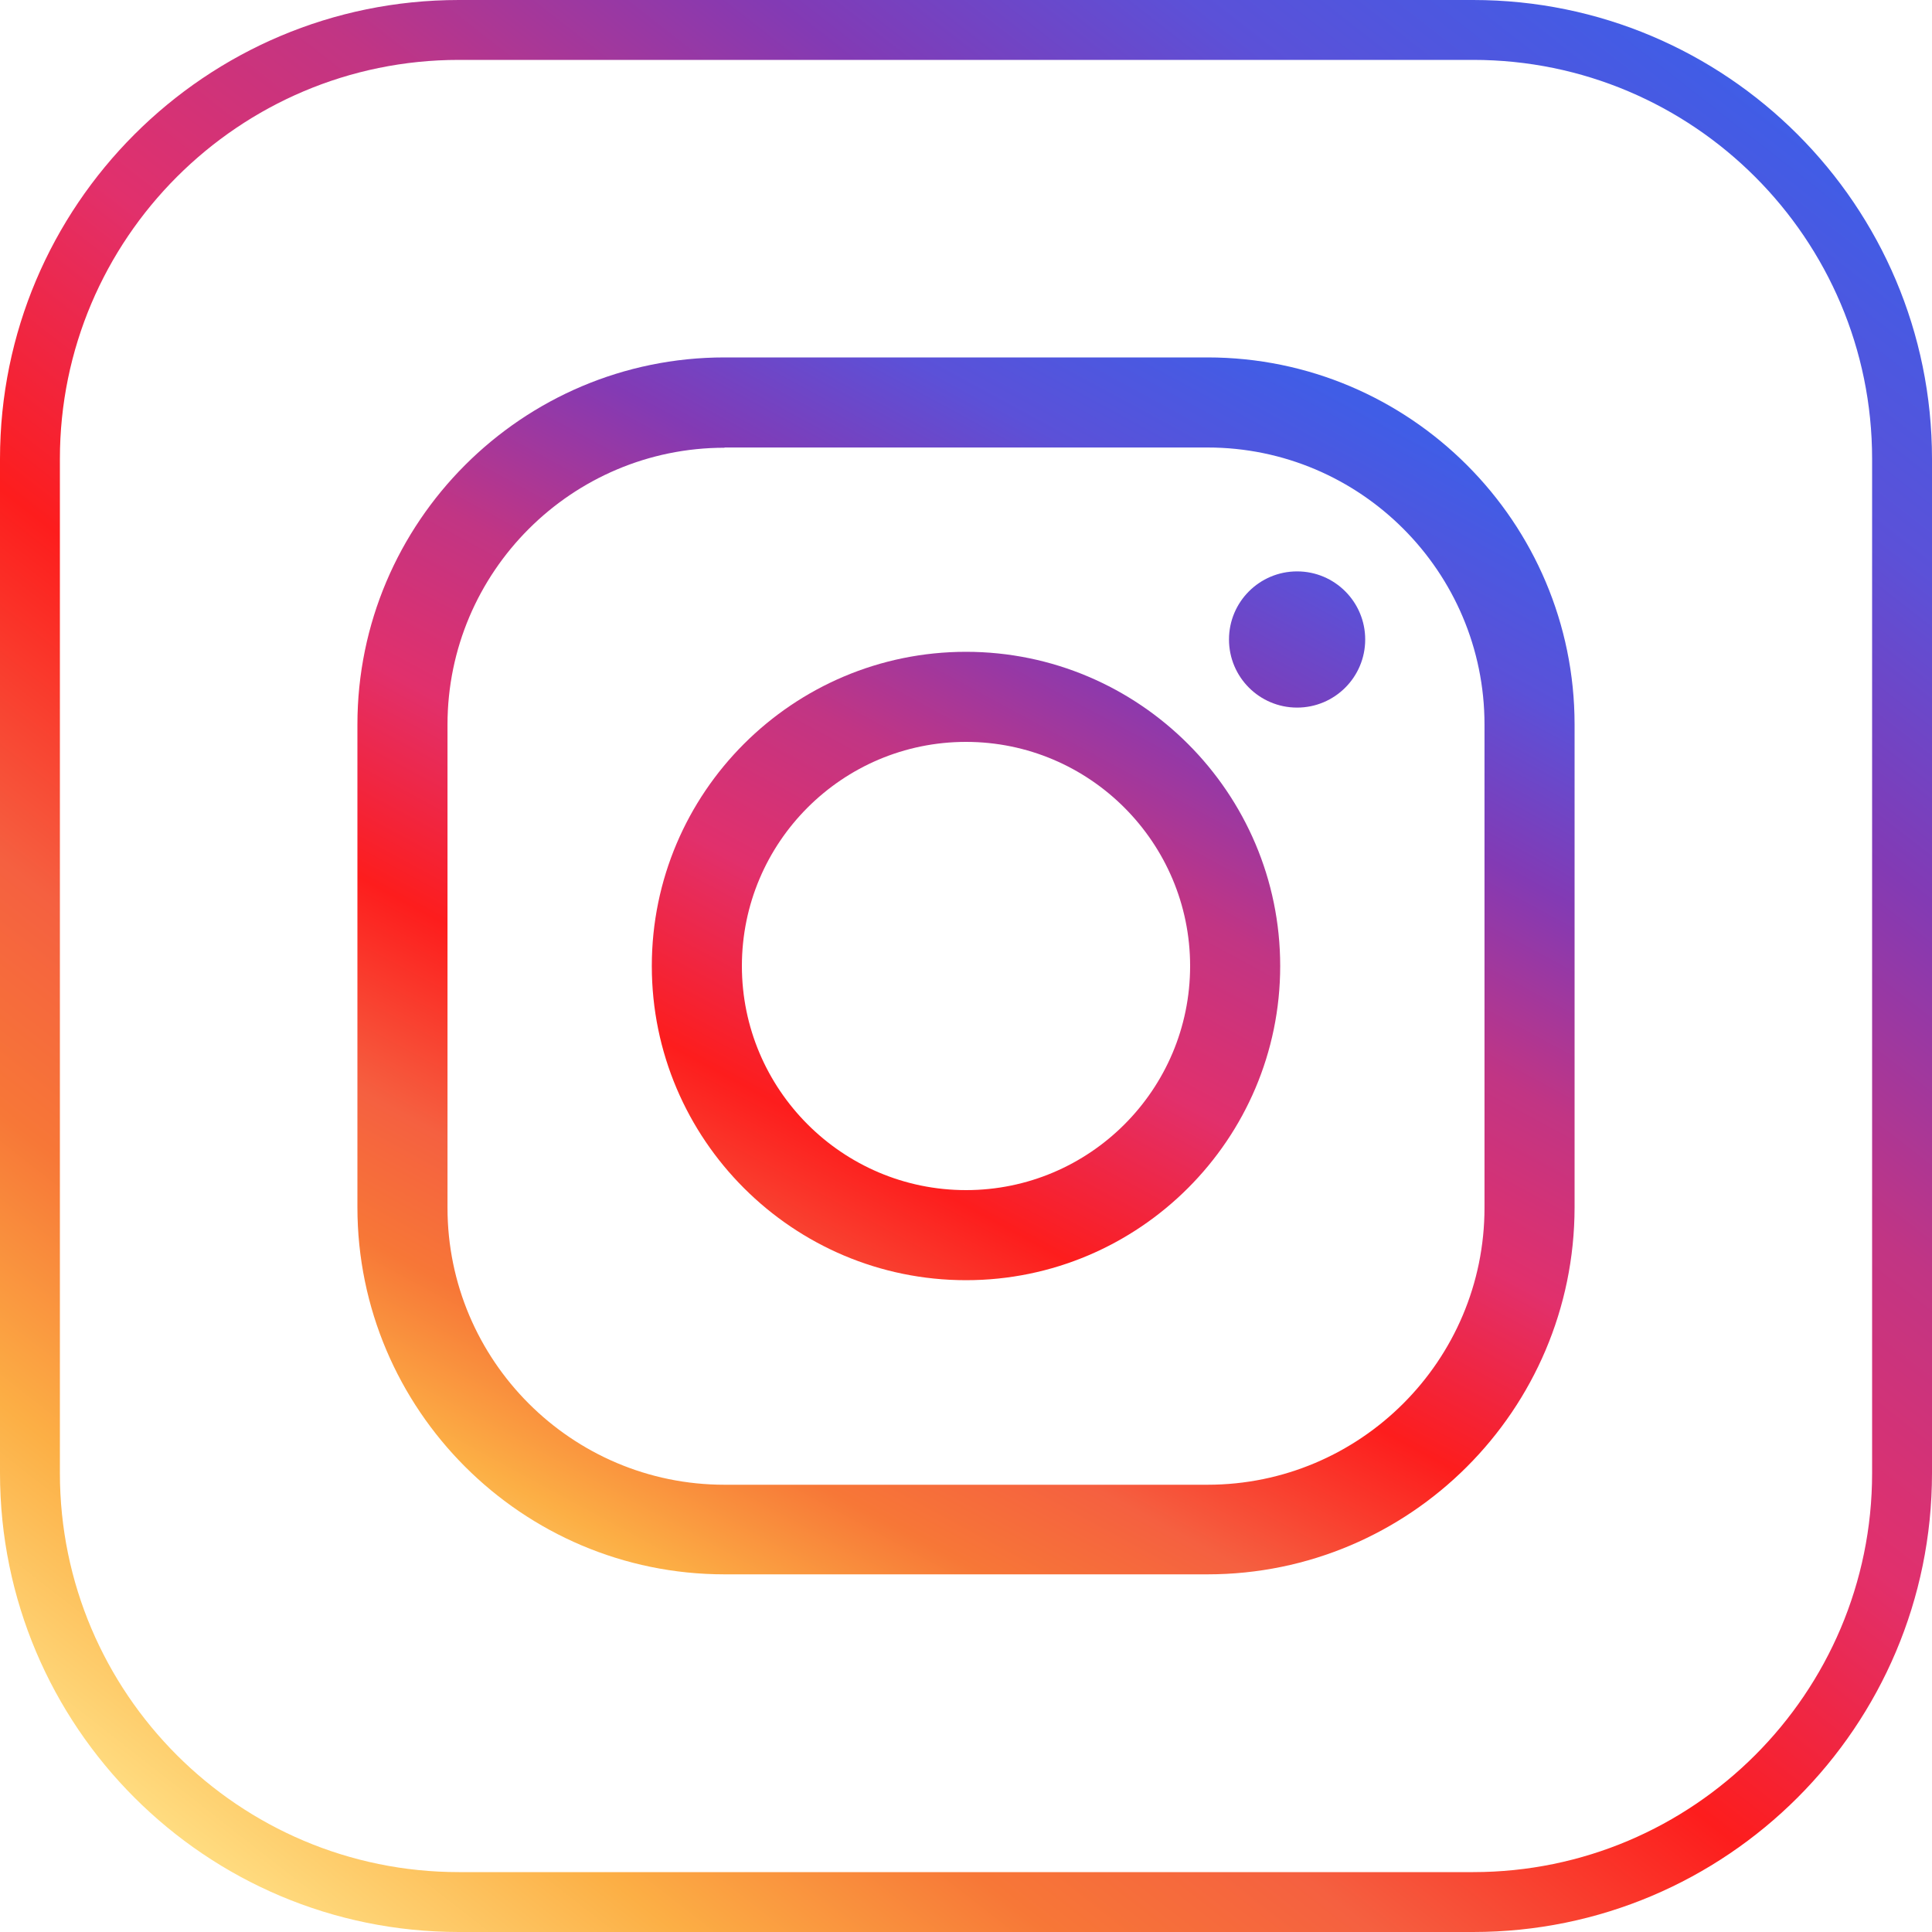 <?xml version="1.0" encoding="utf-8"?>
<!-- Generator: Adobe Illustrator 25.2.0, SVG Export Plug-In . SVG Version: 6.00 Build 0)  -->
<svg version="1.1" id="Layer_1" xmlns="http://www.w3.org/2000/svg" xmlns:xlink="http://www.w3.org/1999/xlink" x="0px" y="0px"
	 viewBox="0 0 80 80" style="enable-background:new 0 0 80 80;" xml:space="preserve">
<style type="text/css">
	.st0{fill:#008CFF;}
	.st1{fill:#00D632;}
	.st2{fill:#3B5998;}
	.st3{fill:#FFFFFF;}
	.st4{fill:#00447B;}
	.st5{fill:#009CDE;}
	.st6{fill:#231F20;}
	.st7{fill:#ED1D24;}
	.st8{fill:#0077B5;}
	.st9{fill:#3BD75F;}
	.st10{fill:#6441A4;}
	.st11{fill:#0088CC;}
	.st12{fill:url(#SVGID_1_);}
	.st13{fill:url(#SVGID_2_);}
	.st14{fill:url(#SVGID_3_);}
	.st15{fill:url(#SVGID_4_);}
	.st16{fill:url(#SVGID_5_);}
	.st17{fill:#1DA1F2;}
	.st18{fill:#45D354;}
	.st19{fill-rule:evenodd;clip-rule:evenodd;fill:#FFFFFF;}
	.st20{fill-rule:evenodd;clip-rule:evenodd;fill:#231F20;}
	.st21{fill:#E60023;}
	.st22{fill-rule:evenodd;clip-rule:evenodd;fill:#E60023;}
	.st23{fill-rule:evenodd;clip-rule:evenodd;fill:#ED2C58;}
	.st24{fill-rule:evenodd;clip-rule:evenodd;fill:#16BCC8;}
	.st25{fill:#5865F2;}
	.st26{fill:url(#SVGID_6_);}
	.st27{fill:url(#SVGID_7_);}
	.st28{fill:url(#SVGID_8_);}
	.st29{fill:#F26F23;}
</style>
<g id="instagram_3_">
	<g>
		<linearGradient id="SVGID_1_" gradientUnits="userSpaceOnUse" x1="69.829" y1="1.788" x2="10.171" y2="78.212">
			<stop  offset="8.524463e-08" style="stop-color:#405DE6"/>
			<stop  offset="0.115" style="stop-color:#5B51D8"/>
			<stop  offset="0.226" style="stop-color:#833AB4"/>
			<stop  offset="0.351" style="stop-color:#C13584"/>
			<stop  offset="0.463" style="stop-color:#E1306C"/>
			<stop  offset="0.593" style="stop-color:#FD1D1D"/>
			<stop  offset="0.718" style="stop-color:#F56040"/>
			<stop  offset="0.803" style="stop-color:#F77737"/>
			<stop  offset="0.901" style="stop-color:#FCAF45"/>
			<stop  offset="1" style="stop-color:#FFDC80"/>
		</linearGradient>
		<path class="st12" d="M61,2.48c9.11,0,16.52,7.41,16.52,16.52v42c0,9.11-7.41,16.52-16.52,16.52H19C9.89,77.52,2.48,70.11,2.48,61
			V19C2.48,9.89,9.89,2.48,19,2.48H61 M61,0H19C8.51,0,0,8.51,0,19v42c0,10.49,8.51,19,19,19h42c10.49,0,19-8.51,19-19V19
			C80,8.51,71.49,0,61,0L61,0z"/>
	</g>
	<g>
		<g>
			<linearGradient id="SVGID_2_" gradientUnits="userSpaceOnUse" x1="53.416" y1="15.212" x2="23.799" y2="69.936">
				<stop  offset="8.524463e-08" style="stop-color:#405DE6"/>
				<stop  offset="0.115" style="stop-color:#5B51D8"/>
				<stop  offset="0.226" style="stop-color:#833AB4"/>
				<stop  offset="0.351" style="stop-color:#C13584"/>
				<stop  offset="0.463" style="stop-color:#E1306C"/>
				<stop  offset="0.593" style="stop-color:#FD1D1D"/>
				<stop  offset="0.718" style="stop-color:#F56040"/>
				<stop  offset="0.803" style="stop-color:#F77737"/>
				<stop  offset="0.901" style="stop-color:#FCAF45"/>
				<stop  offset="1" style="stop-color:#FFDC80"/>
			</linearGradient>
			<path class="st13" d="M50,65.19H30c-8.38,0-15.2-6.82-15.2-15.2V30c0-8.38,6.82-15.2,15.2-15.2h20c8.38,0,15.2,6.82,15.2,15.2v20
				C65.19,58.38,58.38,65.19,50,65.19z M30,18.54c-6.32,0-11.47,5.14-11.47,11.47v20c0,6.32,5.14,11.47,11.47,11.47h20
				c6.32,0,11.47-5.14,11.47-11.47V30c0-6.32-5.14-11.47-11.47-11.47H30z"/>
		</g>
		<g>
			<linearGradient id="SVGID_3_" gradientUnits="userSpaceOnUse" x1="53.416" y1="15.212" x2="23.799" y2="69.936">
				<stop  offset="8.524463e-08" style="stop-color:#405DE6"/>
				<stop  offset="0.115" style="stop-color:#5B51D8"/>
				<stop  offset="0.226" style="stop-color:#833AB4"/>
				<stop  offset="0.351" style="stop-color:#C13584"/>
				<stop  offset="0.463" style="stop-color:#E1306C"/>
				<stop  offset="0.593" style="stop-color:#FD1D1D"/>
				<stop  offset="0.718" style="stop-color:#F56040"/>
				<stop  offset="0.803" style="stop-color:#F77737"/>
				<stop  offset="0.901" style="stop-color:#FCAF45"/>
				<stop  offset="1" style="stop-color:#FFDC80"/>
			</linearGradient>
			<path class="st14" d="M40,53.01c-7.17,0-13.01-5.83-13.01-13.01S32.83,26.99,40,26.99S53.01,32.83,53.01,40S47.17,53.01,40,53.01
				z M40,30.72c-5.12,0-9.28,4.16-9.28,9.28c0,5.11,4.16,9.28,9.28,9.28s9.28-4.16,9.28-9.28C49.28,34.89,45.12,30.72,40,30.72z"/>
		</g>
		<g>
			<linearGradient id="SVGID_4_" gradientUnits="userSpaceOnUse" x1="58.363" y1="17.89" x2="28.746" y2="72.613">
				<stop  offset="8.524463e-08" style="stop-color:#405DE6"/>
				<stop  offset="0.115" style="stop-color:#5B51D8"/>
				<stop  offset="0.226" style="stop-color:#833AB4"/>
				<stop  offset="0.351" style="stop-color:#C13584"/>
				<stop  offset="0.463" style="stop-color:#E1306C"/>
				<stop  offset="0.593" style="stop-color:#FD1D1D"/>
				<stop  offset="0.718" style="stop-color:#F56040"/>
				<stop  offset="0.803" style="stop-color:#F77737"/>
				<stop  offset="0.901" style="stop-color:#FCAF45"/>
				<stop  offset="1" style="stop-color:#FFDC80"/>
			</linearGradient>
			<circle class="st15" cx="53.71" cy="26.48" r="2.82"/>
		</g>
	</g>
</g>
</svg>
